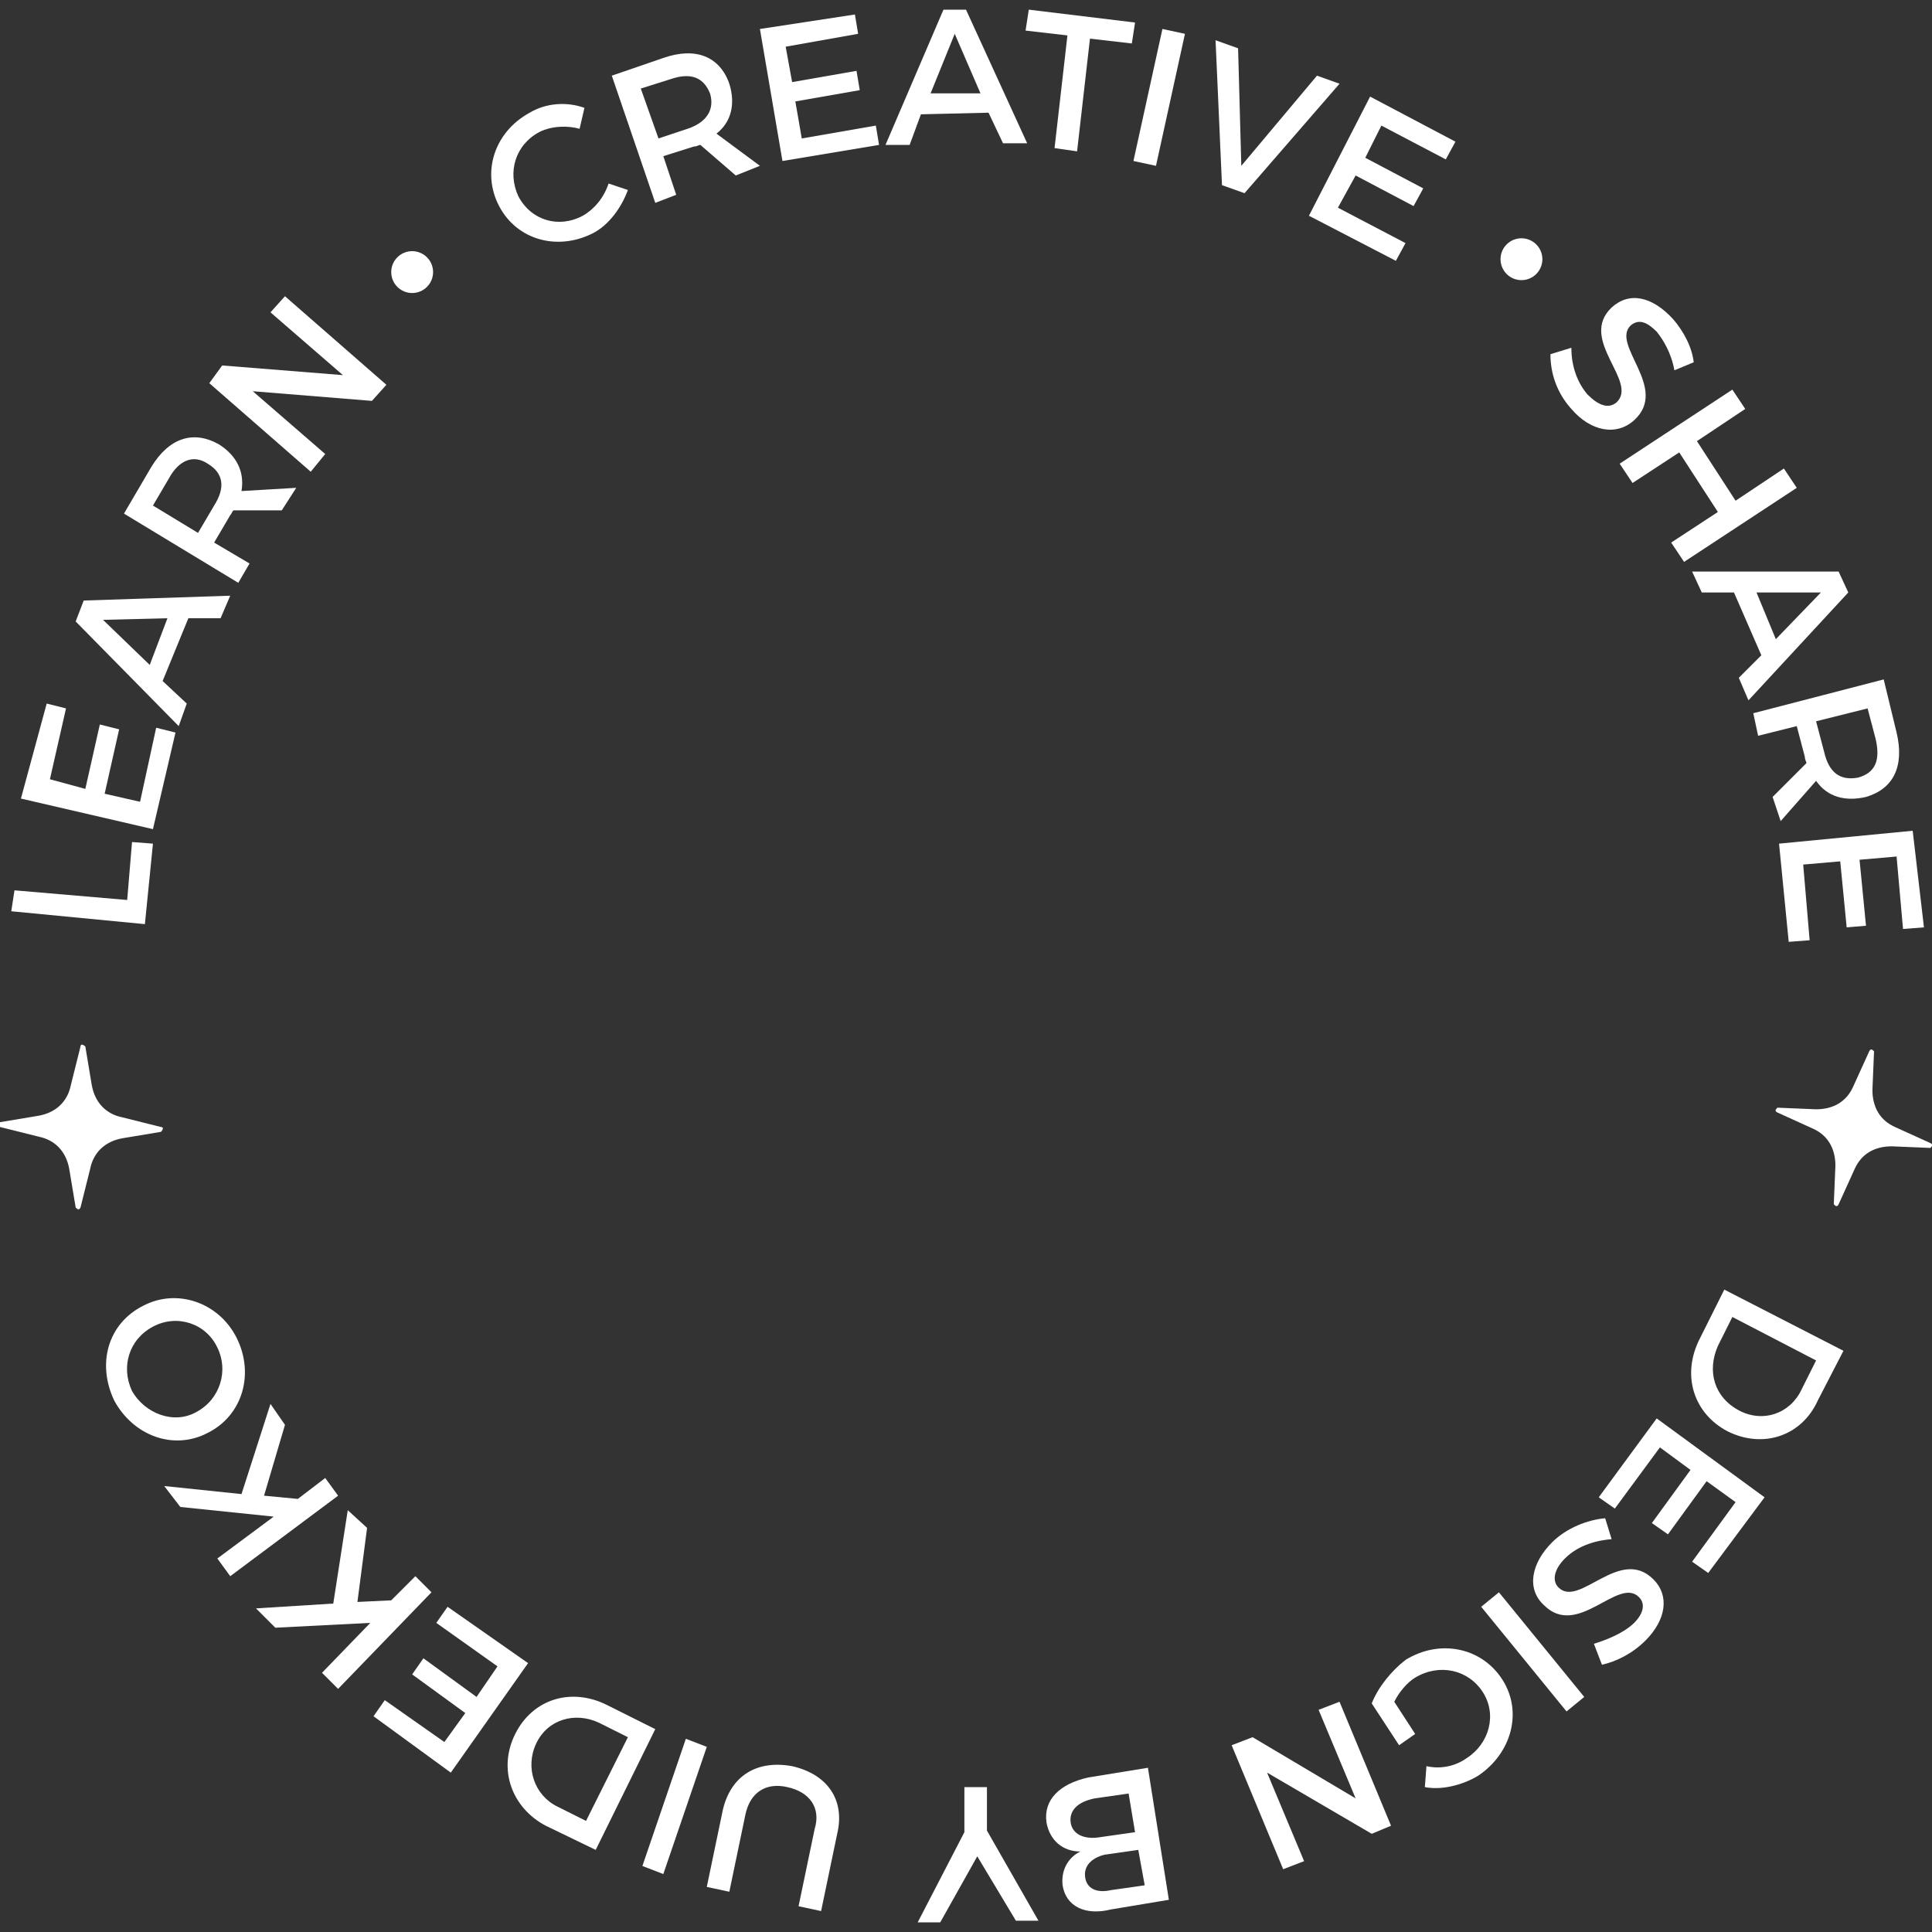 <?xml version="1.0" encoding="utf-8"?>
<!-- Generator: Adobe Illustrator 25.4.0, SVG Export Plug-In . SVG Version: 6.00 Build 0)  -->
<svg version="1.1" id="Capa_1" xmlns="http://www.w3.org/2000/svg" xmlns:xlink="http://www.w3.org/1999/xlink" x="0px" y="0px"
	 viewBox="0 0 120 120" style="enable-background:new 0 0 120 120;" xml:space="preserve">
<rect x="0" y="0" width="120" height="120" fill="#333333" stroke="none"/>
<style type="text/css">
	.st0{fill:#FFFFFF;}
</style>
<g>
	<g>
		<path class="st0" d="M0.9,55.3l7,0.6l0.3-3.6l1.3,0.1l-0.5,5l-8.3-0.8L0.9,55.3z"/>
		<path class="st0" d="M2.9,43.7L4.1,44l-1,4.4L5.3,49l0.9-4l1.2,0.3l-0.9,4l2.2,0.5l1-4.6l1.2,0.3l-1.4,6l-8.2-1.9L2.9,43.7z"/>
		<path class="st0" d="M11.7,38.4l-1.6,3.9l1.5,1.4l-0.5,1.4l-6.4-6.5l0.5-1.3l9.1-0.3l-0.6,1.4L11.7,38.4z M10.4,38.4l-4,0.1
			l2.9,2.8L10.4,38.4z"/>
		<path class="st0" d="M17.5,31.7l-3,0c-0.1,0.1-0.1,0.2-0.2,0.3l-1,1.7l2.2,1.3l-0.7,1.2l-7.1-4.3L9.4,29c1.1-1.8,2.6-2.3,4.2-1.4
			c1.1,0.7,1.6,1.7,1.4,2.9l3.4-0.2L17.5,31.7z M13.3,31.4c0.7-1.1,0.6-2-0.4-2.6c-0.9-0.6-1.8-0.2-2.4,0.9l-1,1.7l2.8,1.7
			L13.3,31.4z"/>
		<path class="st0" d="M13.8,22.7l7.5,0.6l-4.5-3.9l0.9-1l6.3,5.5l-0.9,1l-7.4-0.6l4.5,3.9l-0.9,1.1l-6.3-5.5L13.8,22.7z"/>
		<path class="st0" d="M33.5,8.2c-1.5,0.8-2,2.5-1.3,4c0.8,1.5,2.5,2,4,1.2c0.7-0.4,1.3-1.1,1.6-2l1.2,0.4c-0.4,1.1-1.2,2.2-2.2,2.7
			c-2.2,1.1-4.7,0.4-5.8-1.7c-1.1-2.1-0.3-4.6,1.9-5.8c1-0.6,2.3-0.7,3.4-0.3l-0.3,1.3C35.3,7.8,34.3,7.8,33.5,8.2z"/>
		<path class="st0" d="M45.7,10.9L43.5,9c-0.1,0-0.2,0.1-0.4,0.1l-1.9,0.6l0.8,2.4l-1.3,0.5L38,4.7l3.2-1.1c2-0.7,3.5-0.1,4.1,1.6
			c0.4,1.3,0.1,2.4-0.8,3.1l2.7,2L45.7,10.9z M42.7,8c1.2-0.4,1.7-1.2,1.4-2.2c-0.4-1-1.2-1.3-2.4-0.9l-1.9,0.6l1.1,3.1L42.7,8z"/>
		<path class="st0" d="M53.1,0.9l0.2,1.2l-4.5,0.8l0.4,2.2l4-0.7l0.2,1.2l-4,0.7l0.4,2.3l4.6-0.8l0.2,1.2l-6,1l-1.4-8.2L53.1,0.9z"
			/>
		<path class="st0" d="M61.4,7l-4.2,0.1L56.5,9L55,9l3.6-8.4l1.4,0l3.8,8.3l-1.5,0L61.4,7z M60.9,5.8l-1.6-3.7l-1.5,3.7L60.9,5.8z"
			/>
		<path class="st0" d="M70.5,1.4l-0.2,1.3l-2.6-0.3l-0.8,7l-1.4-0.2l0.8-7l-2.6-0.3l0.2-1.3L70.5,1.4z"/>
		<path class="st0" d="M73.6,2.1l-1.8,8.2L70.4,10l1.8-8.2L73.6,2.1z"/>
		<path class="st0" d="M76.9,3l0.2,7.3l4.7-5.6l1.4,0.5l-5.9,6.8l-1.4-0.5l-0.4-9L76.9,3z"/>
		<path class="st0" d="M90.4,8.8l-0.6,1.1l-4-2.1l-1,2l3.6,1.9l-0.6,1.1l-3.6-1.9l-1.1,2l4.2,2.2l-0.6,1.1l-5.4-2.8L85.1,6L90.4,8.8
			z"/>
		<path class="st0" d="M102.9,20.6c-0.6-0.6-1.1-0.8-1.6-0.4c-1.3,1.2,2.4,3.9,0.2,5.9c-1.1,1-2.7,0.7-3.9-0.7
			c-0.9-1-1.3-2.2-1.3-3.4l1.3-0.4c0,1.2,0.4,2.2,1,2.9c0.7,0.7,1.3,0.9,1.8,0.5c1.4-1.3-2.4-3.9-0.3-5.9c1.1-1,2.5-0.7,3.8,0.7
			c0.7,0.8,1.2,1.8,1.3,2.7L104,23C103.8,21.9,103.3,21.1,102.9,20.6z"/>
		<path class="st0" d="M108.4,25.4l-3,2l2.4,3.7l3-2l0.8,1.2l-7,4.6l-0.8-1.2l2.9-1.9l-2.4-3.7l-2.9,1.9l-0.8-1.2l7-4.6L108.4,25.4z
			"/>
		<path class="st0" d="M109.4,40.7l-1.7-3.9l-2,0l-0.6-1.3l9.1,0l0.6,1.3l-6.2,6.7l-0.6-1.4L109.4,40.7z M110.3,39.7l2.8-2.9l-4,0
			L110.3,39.7z"/>
		<path class="st0" d="M110.1,49.5l2.1-2.1c0-0.1-0.1-0.2-0.1-0.4l-0.5-1.9l-2.4,0.6l-0.3-1.4l8.1-2.1l0.8,3.3
			c0.5,2.1-0.2,3.5-1.9,4c-1.3,0.3-2.4,0-3.1-1l-2.2,2.5L110.1,49.5z M113.3,46.7c0.3,1.3,1,1.8,2.1,1.6c1.1-0.3,1.4-1.1,1.1-2.4
			L116,44l-3.2,0.8L113.3,46.7z"/>
		<path class="st0" d="M119.5,57.6l-1.3,0.1l-0.4-4.5l-2.3,0.2l0.4,4.1l-1.2,0.1l-0.4-4.1l-2.3,0.2l0.4,4.7l-1.3,0.1l-0.6-6.1
			l8.3-0.8L119.5,57.6z"/>
		<path class="st0" d="M107.3,88.9c-2.1-1.1-2.9-3.5-1.7-5.8l1.5-3l7.4,3.8l-1.6,3.1C111.9,89.2,109.5,90,107.3,88.9z M108,87.6
			c1.5,0.8,3.2,0.2,3.9-1.3l0.9-1.8l-5.2-2.7l-0.9,1.8C106,85.2,106.5,86.8,108,87.6z"/>
		<path class="st0" d="M106.1,97.7l-1-0.7l2.7-3.7l-1.8-1.3l-2.4,3.3l-1-0.7l2.4-3.3l-1.9-1.4l-2.8,3.8l-1-0.7l3.6-4.9l6.7,4.9
			L106.1,97.7z"/>
		<path class="st0" d="M101.5,100.8c0.6-0.6,0.7-1.2,0.3-1.6c-1.3-1.3-3.8,2.6-5.9,0.5c-1.1-1-0.8-2.6,0.5-3.9
			c0.9-0.9,2.2-1.4,3.3-1.5l0.4,1.3c-1.2,0.1-2.2,0.5-2.9,1.2c-0.7,0.7-0.8,1.4-0.4,1.8c1.3,1.3,3.8-2.6,5.9-0.5
			c1,1,0.8,2.5-0.5,3.8c-0.8,0.8-1.8,1.3-2.7,1.5l-0.5-1.3C100.3,101.7,101.1,101.2,101.5,100.8z"/>
		<path class="st0" d="M97.3,106.3L92,99.8l1.1-0.9l5.3,6.5L97.3,106.3z"/>
		<path class="st0" d="M87.9,107.7l-1,0.7l-1.7-2.6c0.4-1,1.2-2,2.1-2.7c2.1-1.3,4.7-0.8,6,1.2c1.3,2,0.6,4.6-1.5,6
			c-1,0.6-2.3,0.9-3.3,0.7l0.1-1.3c0.9,0.2,1.8,0,2.5-0.5c1.4-0.9,1.9-2.7,1-4.1c-0.9-1.4-2.7-1.8-4.2-0.9c-0.5,0.3-1,0.9-1.3,1.5
			L87.9,107.7z"/>
		<path class="st0" d="M85.2,113.9l-6.5-3.8l2.3,5.5l-1.3,0.5l-3.2-7.7l1.3-0.5l6.4,3.8l-2.3-5.5l1.3-0.5l3.2,7.7L85.2,113.9z"/>
		<path class="st0" d="M66,117.1c-0.1-0.9,0.3-1.7,1.1-2.1c-1.1,0-1.9-0.7-2.1-1.8c-0.2-1.4,0.8-2.4,2.6-2.8l3.7-0.6l1.3,8.2
			l-3.6,0.6C67.4,119,66.2,118.4,66,117.1z M66.5,113.2c0.1,0.7,0.8,1.1,1.9,0.9l2.1-0.3l-0.4-2.4l-2.1,0.3
			C67,111.9,66.4,112.4,66.5,113.2z M67.4,116.6c0.1,0.7,0.7,1,1.6,0.8l2.1-0.3l-0.4-2.2l-2.1,0.3C67.8,115.4,67.3,115.9,67.4,116.6
			z"/>
		<path class="st0" d="M59.9,113.8l0-2.8l1.4,0l0,2.7l3.2,5.6l-1.4,0l-2.4-4l-2.3,4.1l-1.4,0L59.9,113.8z"/>
		<path class="st0" d="M48.9,111c-1.3-0.3-2.3,0.3-2.6,1.7l-1,4.8l-1.4-0.3l1-4.8c0.5-2.1,2.1-3.1,4.3-2.7c2.2,0.5,3.3,2.1,2.8,4.2
			l-1,4.8l-1.4-0.3l1-4.8C51,112.3,50.3,111.3,48.9,111z"/>
		<path class="st0" d="M39.9,115.9l2.7-7.9l1.3,0.5l-2.7,7.9L39.9,115.9z"/>
		<path class="st0" d="M32,107.7c1.1-2.2,3.5-2.9,5.7-1.8l3,1.5l-3.7,7.5l-3.1-1.5C31.8,112.3,30.9,109.9,32,107.7z M33.3,108.3
			c-0.7,1.5-0.1,3.2,1.3,3.9l1.8,0.9l2.6-5.2l-1.8-0.9C35.7,106.3,34,106.8,33.3,108.3z"/>
		<path class="st0" d="M23.2,106.6l0.7-1l3.7,2.6l1.3-1.8l-3.3-2.4l0.7-1l3.3,2.4l1.3-1.9l-3.8-2.7l0.7-1l5,3.5l-4.8,6.8L23.2,106.6
			z"/>
		<path class="st0" d="M22.8,94.9l-0.6,4.6l2.1-0.1l1.5-1.5l1,1l-5.8,6l-1-1l3-3.1l-5.9,0.3l-1.2-1.2l4.8-0.3l0.9-5.8L22.8,94.9z"/>
		<path class="st0" d="M17.7,88.5l-1.3,4.4l2.1,0.2l1.7-1.3l0.8,1.1l-6.7,5l-0.8-1.1l3.5-2.6l-5.8-0.6l-1-1.3l4.8,0.5l1.8-5.6
			L17.7,88.5z"/>
		<path class="st0" d="M8.9,81.1c2.1-1.1,4.7-0.2,5.8,2c1.1,2.2,0.4,4.8-1.8,5.9c-2.1,1.1-4.6,0.2-5.8-2C6,84.7,6.7,82.2,8.9,81.1z
			 M12.2,87.7c1.5-0.8,2-2.6,1.3-4c-0.7-1.5-2.5-2.1-4-1.3c-1.5,0.8-2,2.5-1.3,4C9,87.8,10.8,88.5,12.2,87.7z"/>
	</g>
	<path class="st0" d="M113.9,74.8l0.1-2.4c0-1.1-0.5-1.9-1.4-2.3l-2.2-1c-0.2-0.1-0.1-0.2,0-0.3l2.4,0.1c1.1,0,1.9-0.5,2.3-1.4
		l1-2.2c0.1-0.2,0.2-0.1,0.3,0l-0.1,2.4c0,1.1,0.5,1.9,1.4,2.3l2.2,1c0.2,0.1,0.1,0.2,0,0.3l-2.4-0.1c-1.1,0-1.9,0.5-2.3,1.4l-1,2.2
		C114.1,75,114,74.9,113.9,74.8z"/>
	<path class="st0" d="M4.7,75l-0.4-2.4c-0.2-1.1-0.9-1.8-1.9-2l-2.4-0.6c-0.2,0-0.1-0.2,0-0.3l2.4-0.4c1.1-0.2,1.8-0.9,2-1.9
		l0.6-2.4c0-0.2,0.2-0.1,0.3,0l0.4,2.4c0.2,1.1,0.9,1.8,1.9,2l2.4,0.6c0.2,0,0.1,0.2,0,0.3l-2.4,0.4c-1.1,0.2-1.8,0.9-2,1.9L5,75
		C4.9,75.2,4.8,75.1,4.7,75z"/>
	<circle class="st0" cx="25.6" cy="16.9" r="1.3"/>
	<circle class="st0" cx="94.5" cy="16.1" r="1.3"/>
</g>
</svg>
